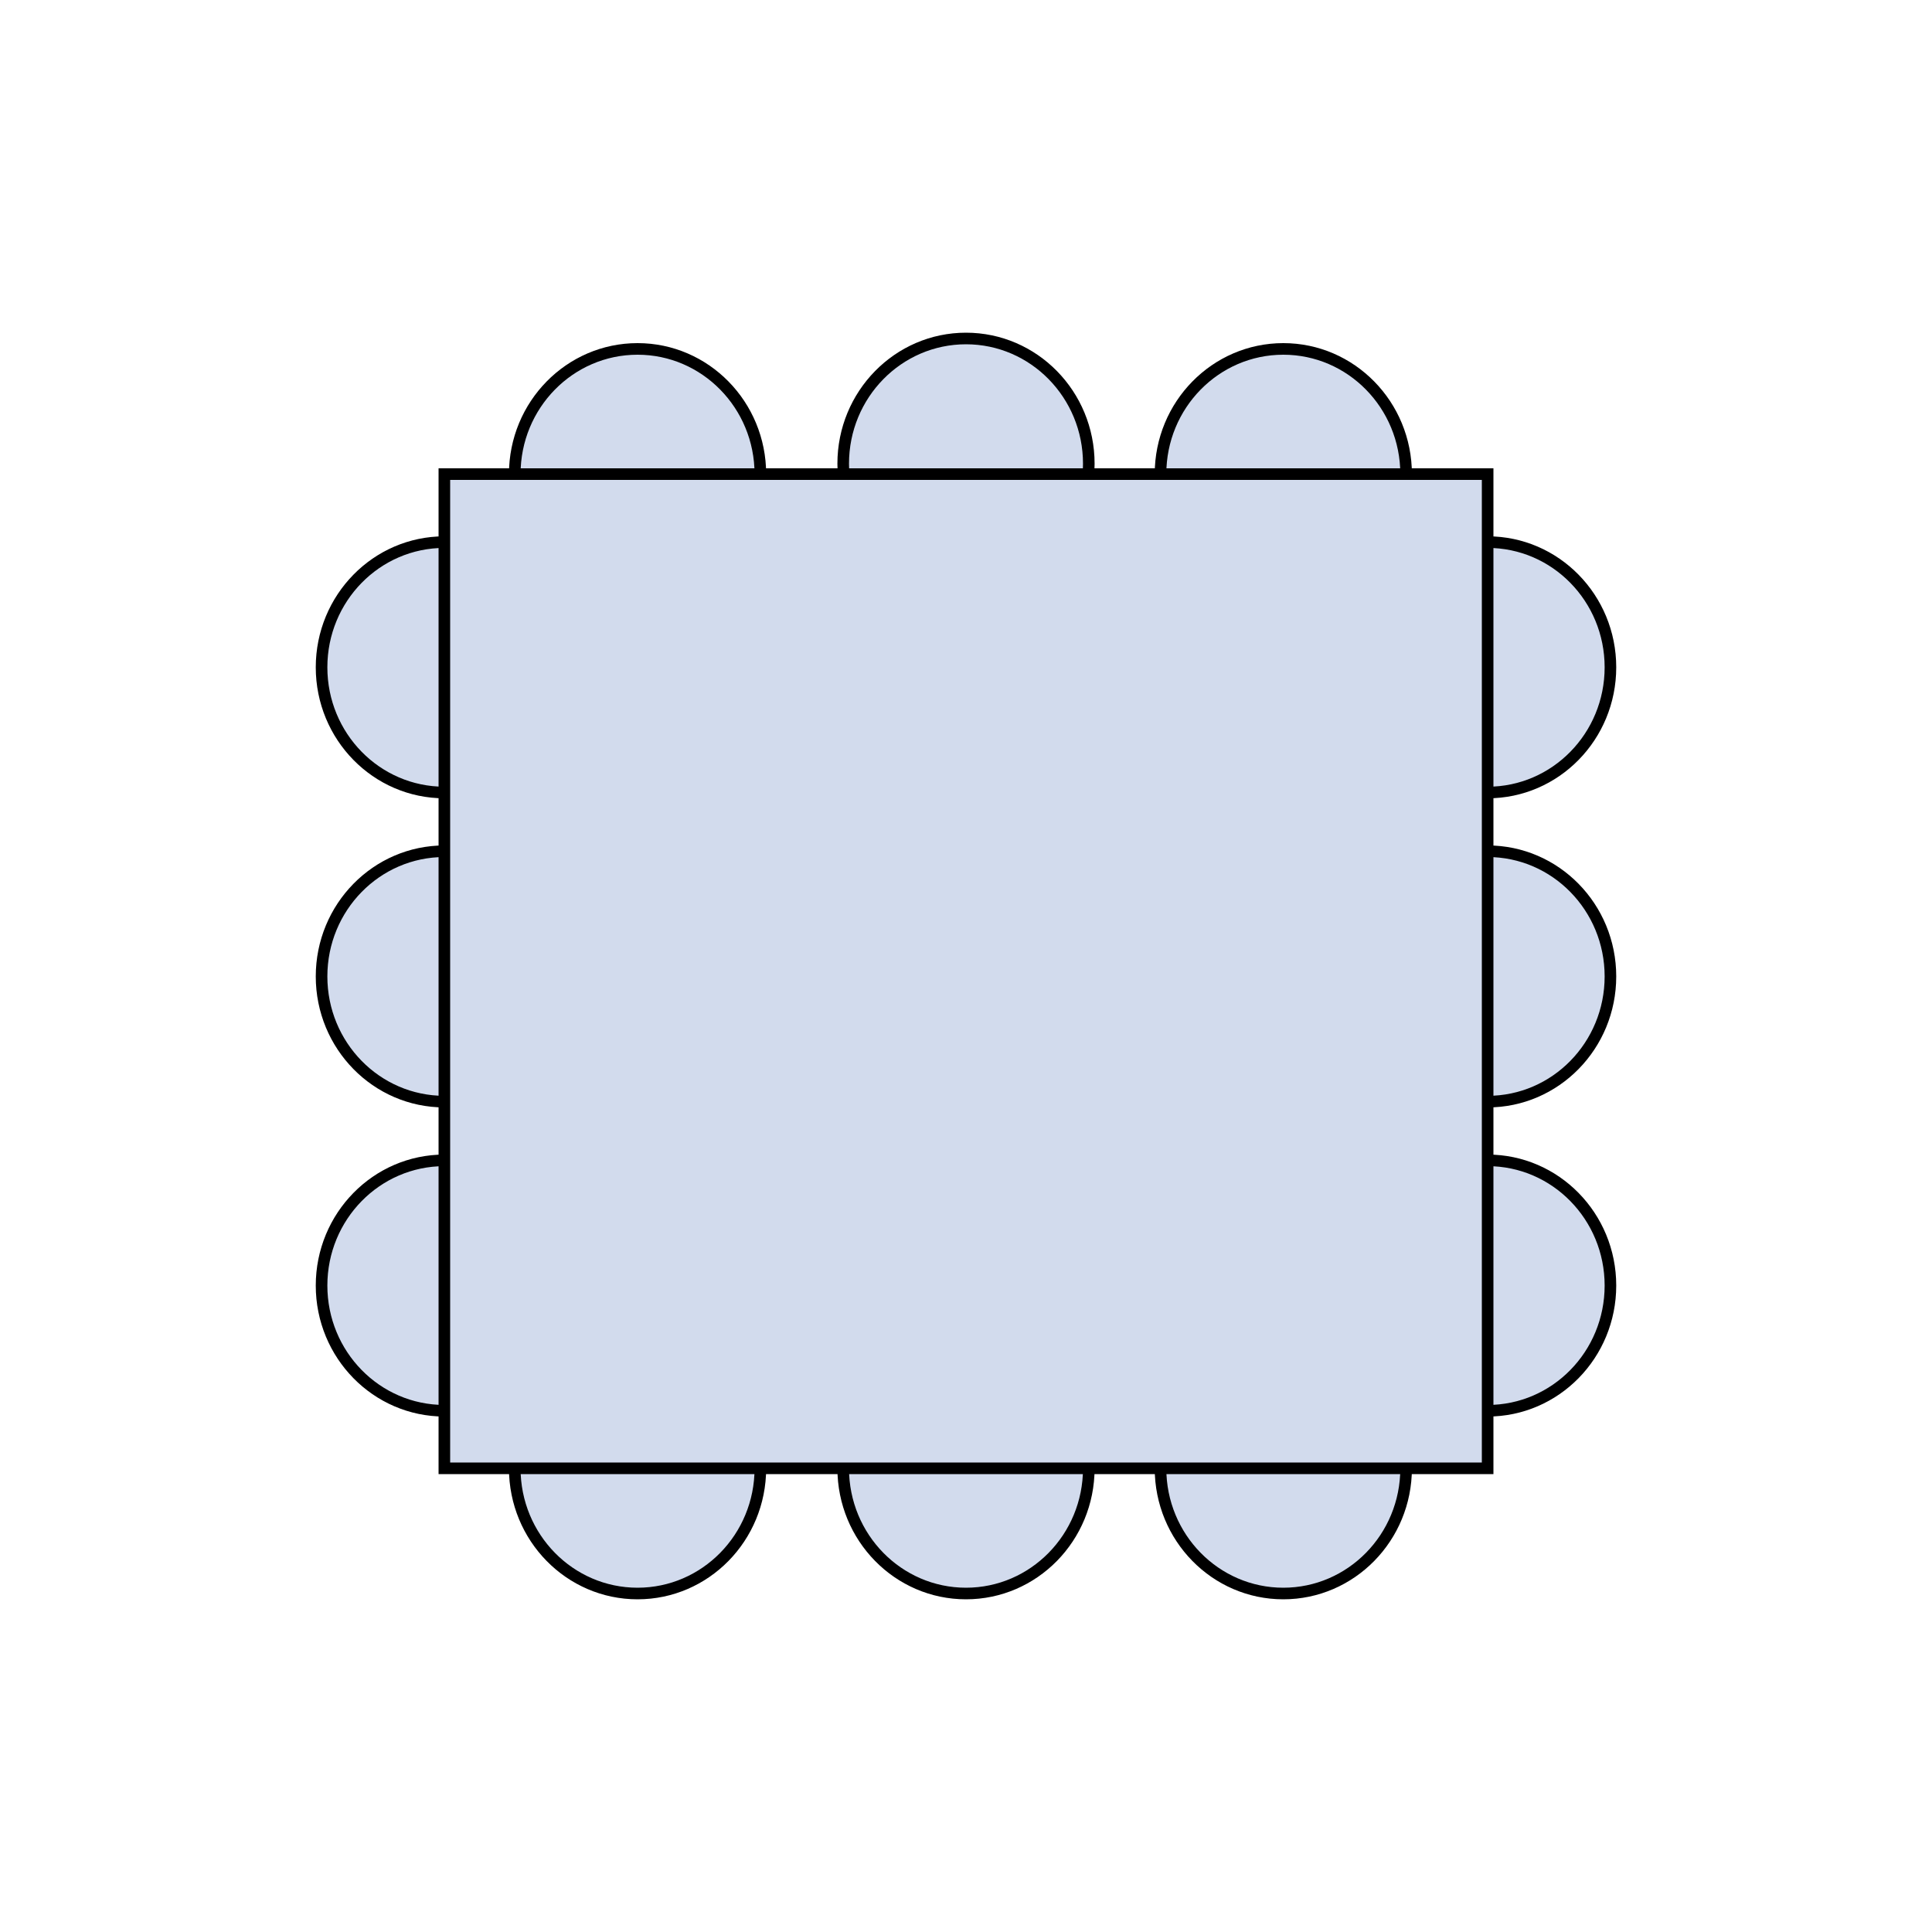 <svg id="eXbuKt6m4qj1" xmlns="http://www.w3.org/2000/svg" xmlns:xlink="http://www.w3.org/1999/xlink" viewBox="0 0 50 50" shape-rendering="geometricPrecision" text-rendering="geometricPrecision"><ellipse rx="3.178" ry="3.24" transform="translate(16.5 12.27)" fill="#d2dbed" stroke="#000" stroke-width="0.3"/><ellipse rx="3.178" ry="3.24" transform="translate(11.5 17.27)" fill="#d2dbed" stroke="#000" stroke-width="0.3"/><ellipse rx="3.178" ry="3.24" transform="translate(38.5 17.27)" fill="#d2dbed" stroke="#000" stroke-width="0.3"/><ellipse rx="3.178" ry="3.24" transform="translate(11.5 25.27)" fill="#d2dbed" stroke="#000" stroke-width="0.3"/><ellipse rx="3.178" ry="3.24" transform="translate(38.5 25.27)" fill="#d2dbed" stroke="#000" stroke-width="0.3"/><ellipse rx="3.178" ry="3.24" transform="translate(11.5 33.27)" fill="#d2dbed" stroke="#000" stroke-width="0.3"/><ellipse rx="3.178" ry="3.24" transform="translate(38.5 33.27)" fill="#d2dbed" stroke="#000" stroke-width="0.3"/><ellipse rx="3.178" ry="3.24" transform="translate(16.5 38)" fill="#d2dbed" stroke="#000" stroke-width="0.3"/><ellipse rx="3.178" ry="3.24" transform="translate(25 12)" fill="#d2dbed" stroke="#000" stroke-width="0.3"/><ellipse rx="3.178" ry="3.24" transform="translate(25 38)" fill="#d2dbed" stroke="#000" stroke-width="0.3"/><ellipse rx="3.178" ry="3.24" transform="translate(33.212 12.27)" fill="#d2dbed" stroke="#000" stroke-width="0.3"/><ellipse rx="3.178" ry="3.24" transform="translate(33.212 38)" fill="#d2dbed" stroke="#000" stroke-width="0.3"/><rect width="27" height="25.73" rx="0" ry="0" transform="translate(11.5 12.27)" fill="#d2dbed" stroke="#000" stroke-width="0.3"/></svg>